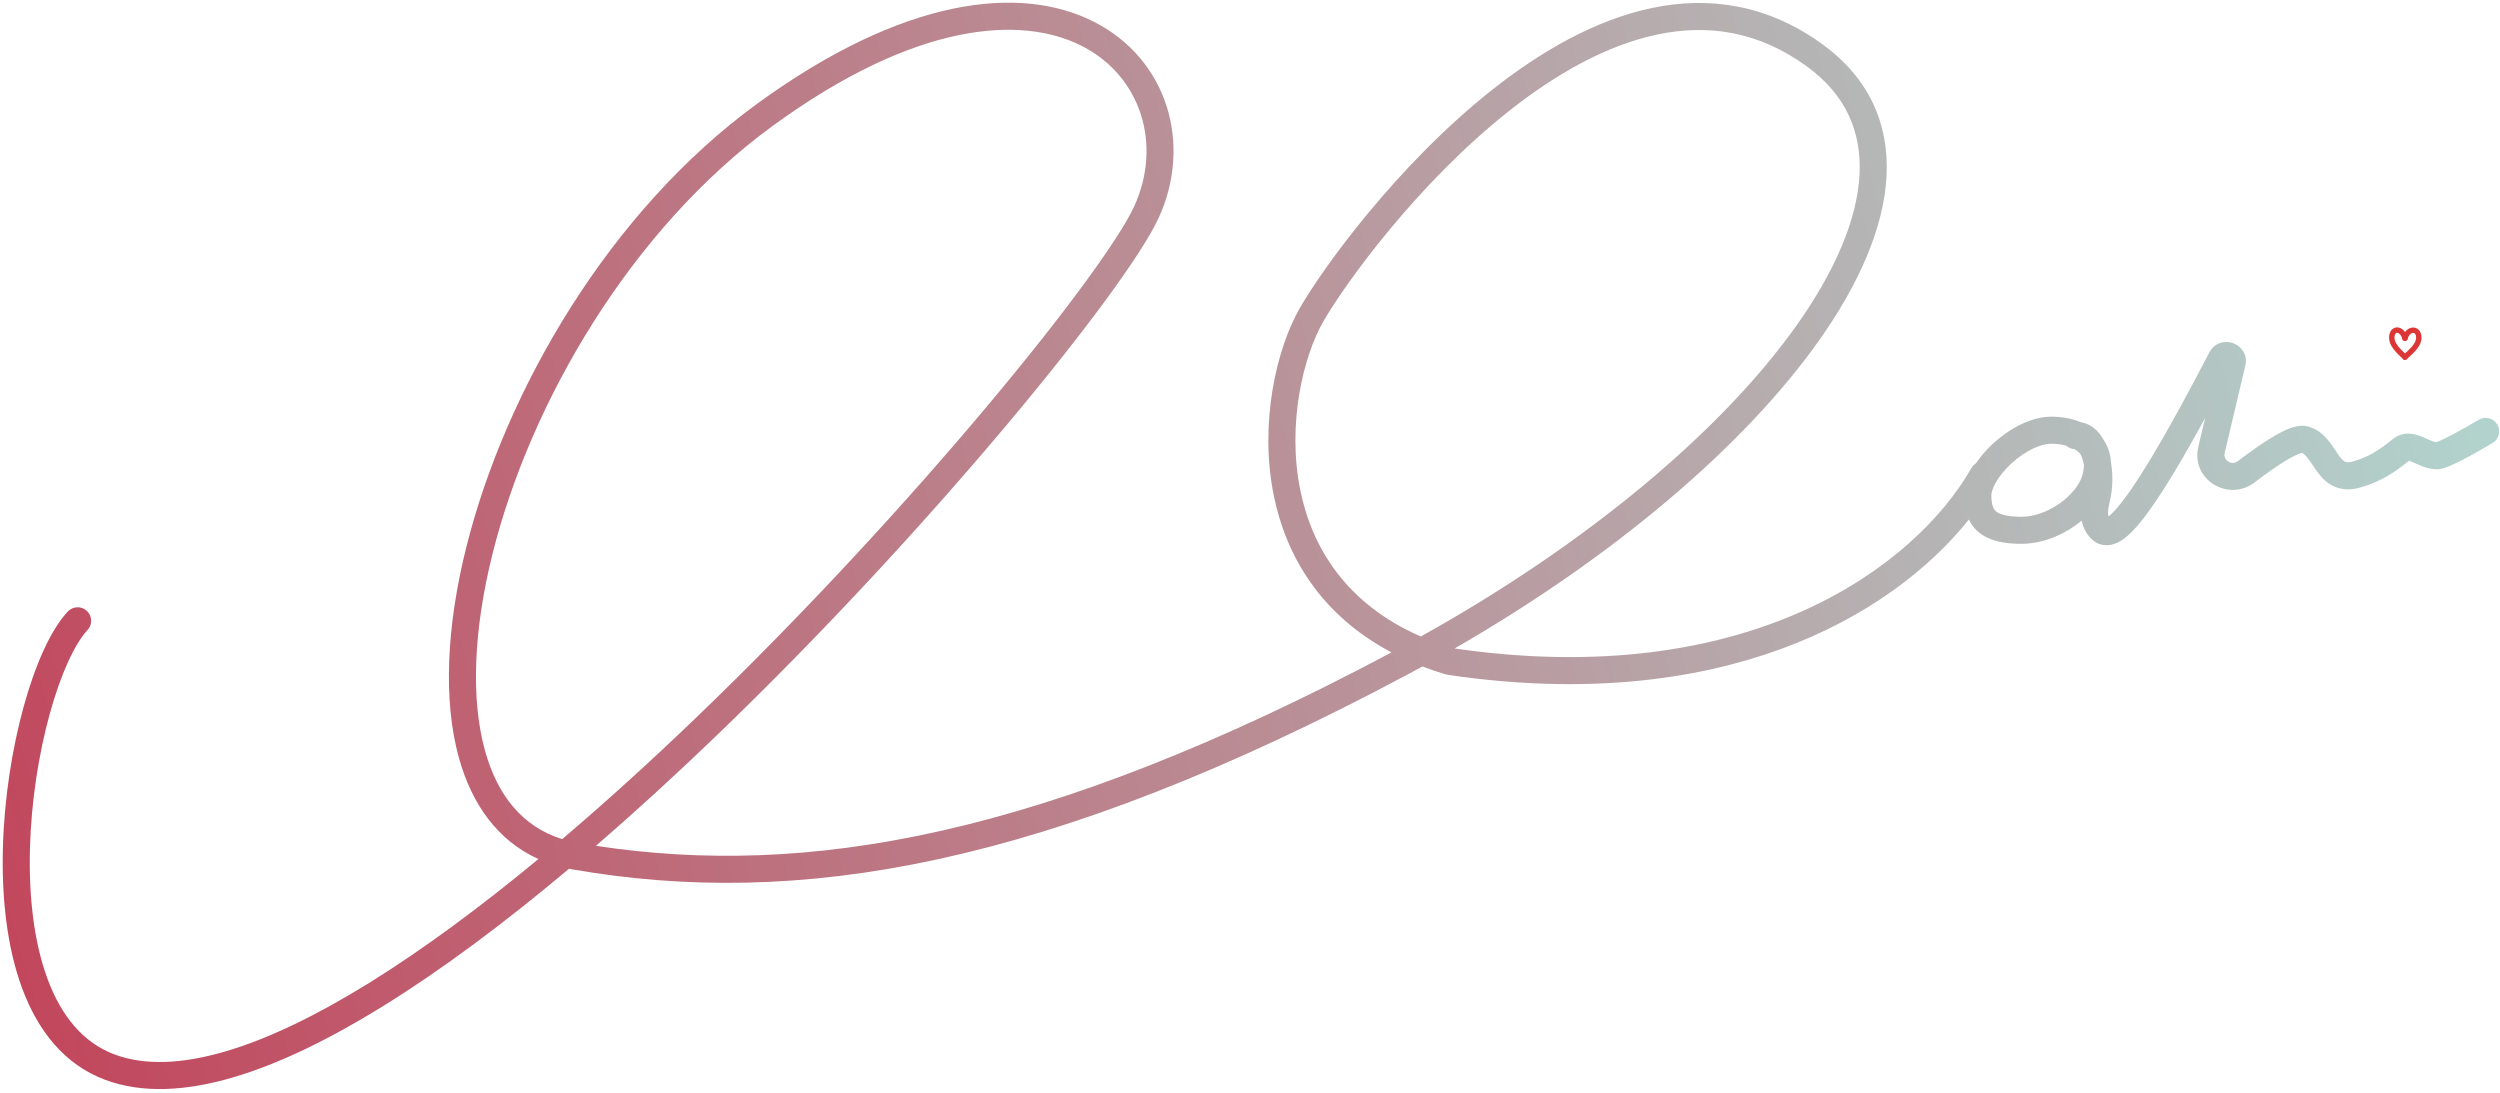 <svg width="462" height="202" viewBox="0 0 462 202" fill="none" xmlns="http://www.w3.org/2000/svg">
<path d="M444.438 66C443.441 65.028 441.615 63.553 442.072 61.834C442.421 60.523 443.939 60.764 444.438 62.514" stroke="#DD3636" stroke-linecap="round"/>
<path d="M444.438 66C445.435 65.028 447.389 63.597 446.932 61.877C446.583 60.566 444.937 60.764 444.438 62.514" stroke="#DD3636" stroke-linecap="round"/>
<path fill-rule="evenodd" clip-rule="evenodd" d="M214.119 40.269C220.38 26.658 215.783 10.903 202.1 3.993C188.497 -2.878 166.95 -0.533 139.875 19.204C112.575 39.105 93.415 72.149 86.173 101.118C82.553 115.596 81.843 129.319 84.798 140.015C87.171 148.607 91.97 155.356 99.501 158.75C88.813 167.588 78.231 175.44 68.2 181.654C58.619 187.589 49.632 191.973 41.602 194.32C33.554 196.672 26.703 196.912 21.216 194.88C15.371 192.715 11.336 187.772 8.793 180.931C6.243 174.071 5.3 165.545 5.535 156.791C5.769 148.06 7.17 139.26 9.188 131.935C11.238 124.491 13.82 118.961 16.178 116.427C17.119 115.416 17.062 113.835 16.051 112.894C15.04 111.953 13.458 112.01 12.518 113.021C9.293 116.487 6.458 123.019 4.367 130.607C2.245 138.313 0.782 147.514 0.536 156.657C0.292 165.778 1.255 175.002 4.106 182.673C6.965 190.364 11.825 196.734 19.48 199.568C26.357 202.116 34.403 201.633 43.005 199.119C51.626 196.599 61.041 191.971 70.833 185.905C81.868 179.069 93.497 170.335 105.157 160.545C105.41 160.596 105.665 160.643 105.922 160.688C147.143 167.812 192.868 160.595 260.527 124.429C261.313 124.009 262.095 123.586 262.875 123.161C264.14 123.649 265.457 124.104 266.825 124.526C267.136 124.621 267.462 124.694 267.779 124.741C317.68 132.072 349.26 114.243 363.86 96.001C365.27 99.027 368.438 100.5 373.533 100.5C377.601 100.5 381.652 98.734 384.707 96.203C384.835 96.894 385.072 97.607 385.478 98.29C386.038 99.232 387.375 101.029 389.827 100.721C390.848 100.593 391.759 100.109 392.555 99.516C393.364 98.914 394.204 98.086 395.099 97.04C397.855 93.819 401.755 87.782 407.51 77.244L406.256 82.547C404.804 88.689 411.852 92.805 416.629 89.167C418.825 87.495 420.973 85.968 422.751 84.924C423.644 84.398 424.371 84.04 424.915 83.839C425.155 83.75 425.308 83.713 425.388 83.696C425.64 83.795 425.935 84.007 426.331 84.479C426.682 84.897 426.944 85.293 427.272 85.79L427.272 85.79C427.475 86.096 427.702 86.44 427.991 86.85C428.626 87.753 429.538 88.921 430.899 89.671C432.383 90.489 434.097 90.657 436.006 90.136C440.038 89.036 442.655 87.201 445.17 85.154C445.285 85.181 445.489 85.244 445.833 85.39C445.935 85.433 446.09 85.503 446.275 85.585L446.275 85.585C446.679 85.766 447.22 86.009 447.633 86.167C448.354 86.442 449.288 86.724 450.348 86.724C450.907 86.724 451.431 86.572 451.741 86.473C452.112 86.353 452.509 86.196 452.901 86.027C453.689 85.686 454.604 85.232 455.522 84.751C457.364 83.784 459.357 82.634 460.634 81.868C461.818 81.157 462.202 79.622 461.492 78.438C460.781 77.254 459.246 76.87 458.062 77.58C456.839 78.314 454.932 79.414 453.199 80.323C452.329 80.779 451.539 81.168 450.917 81.437C450.604 81.572 450.371 81.661 450.213 81.712L450.203 81.715C450.021 81.694 449.772 81.632 449.418 81.496C449.094 81.373 448.865 81.269 448.589 81.142C448.373 81.043 448.126 80.931 447.781 80.785C446.628 80.297 444.284 79.422 442.107 81.2C439.794 83.089 437.799 84.464 434.69 85.312C433.85 85.541 433.501 85.396 433.313 85.293C433.002 85.121 432.633 84.758 432.08 83.973C431.96 83.802 431.814 83.584 431.651 83.338L431.649 83.336C431.227 82.703 430.687 81.892 430.162 81.266C429.339 80.285 428.169 79.227 426.454 78.799C425.243 78.496 424.02 78.84 423.187 79.147C422.247 79.493 421.233 80.016 420.218 80.612C418.18 81.81 415.843 83.48 413.6 85.189C412.312 86.17 410.82 84.974 411.122 83.697L414.927 67.6C415.452 65.528 414.121 63.947 412.718 63.423C411.316 62.899 409.282 63.215 408.3 65.105C399.542 81.962 394.395 90.172 391.3 93.789C390.594 94.614 390.053 95.129 389.657 95.439C389.604 95.245 389.569 94.976 389.578 94.608C389.593 94 389.722 93.304 389.91 92.543C390.454 90.343 390.504 87.718 390.094 85.35C390 83.813 389.534 82.474 388.78 81.345C388.475 80.78 388.112 80.248 387.681 79.778C386.904 78.93 385.867 78.257 384.617 78.049C382.968 77.357 381.056 77 379.033 77C374.034 77 368.224 81.084 365.155 85.616C364.824 85.827 364.537 86.12 364.329 86.485C353.944 104.682 323.211 127.73 268.805 119.838C298.36 102.839 322.379 82.358 336.089 63.021C343.564 52.479 348.128 42.06 348.63 32.584C349.142 22.937 345.421 14.459 336.819 8.202C326.563 0.744 315.7 -0.728 305.182 1.497C294.762 3.701 284.739 9.512 275.863 16.511C258.125 30.498 244.303 49.764 240.177 56.984C235.909 64.453 232.679 78.144 235.388 91.542C237.644 102.699 244.026 113.629 257.147 120.564C192.552 154.925 148.867 162.202 110.132 156.306C117.509 149.932 124.867 143.182 132.063 136.271C152.262 116.87 171.264 96.118 185.943 78.642C193.283 69.904 199.555 61.97 204.362 55.421C209.129 48.925 212.565 43.647 214.119 40.269ZM381.833 82.363C381.05 82.14 380.116 82 379.033 82C377.189 82 374.338 83.23 371.712 85.649C368.986 88.16 368 90.543 368 91.5C368 93.626 368.558 94.25 368.832 94.485C369.264 94.856 370.484 95.5 373.533 95.5C375.885 95.5 378.466 94.576 380.685 92.992C382.949 91.377 384.315 89.455 384.755 88.026C385.016 87.181 385.117 86.489 385.114 85.918C385.054 85.614 384.983 85.318 384.901 85.035C384.775 84.602 384.636 84.241 384.496 83.947C384.428 83.859 384.359 83.781 384.29 83.709C384.055 83.464 383.744 83.22 383.359 82.996C382.781 82.964 382.247 82.733 381.833 82.363ZM89.617 138.683C91.93 147.055 96.604 152.804 103.89 155.071C112.168 148.038 120.474 140.469 128.599 132.665C148.656 113.401 167.537 92.781 182.115 75.426C189.404 66.749 195.604 58.903 200.331 52.463C205.097 45.97 208.256 41.051 209.577 38.179C214.816 26.79 210.914 14.045 199.846 8.456C188.699 2.826 169.246 3.981 142.821 23.244C116.621 42.343 98.031 74.299 91.023 102.33C87.518 116.353 86.978 129.129 89.617 138.683ZM332.01 60.13C318.274 79.504 293.428 100.461 262.559 117.626C248.709 111.556 242.432 101.148 240.289 90.551C237.826 78.374 240.834 65.913 244.519 59.464C248.393 52.684 261.821 33.95 278.959 20.437C287.52 13.686 296.841 8.372 306.217 6.389C315.496 4.426 324.883 5.704 333.878 12.246C341.093 17.494 344.061 24.341 343.637 32.319C343.205 40.469 339.211 49.973 332.01 60.13ZM389.946 95.987C389.946 95.988 389.943 95.984 389.935 95.975C389.942 95.982 389.946 95.987 389.946 95.987Z" fill="url(#paint0_linear_7_2)"/>
<defs>
<linearGradient id="paint0_linear_7_2" x1="-29" y1="201" x2="560.5" y2="39.5" gradientUnits="userSpaceOnUse">
<stop stop-color="#C33C54"/>
<stop offset="1" stop-color="#AEF3E7"/>
</linearGradient>
</defs>
</svg>
